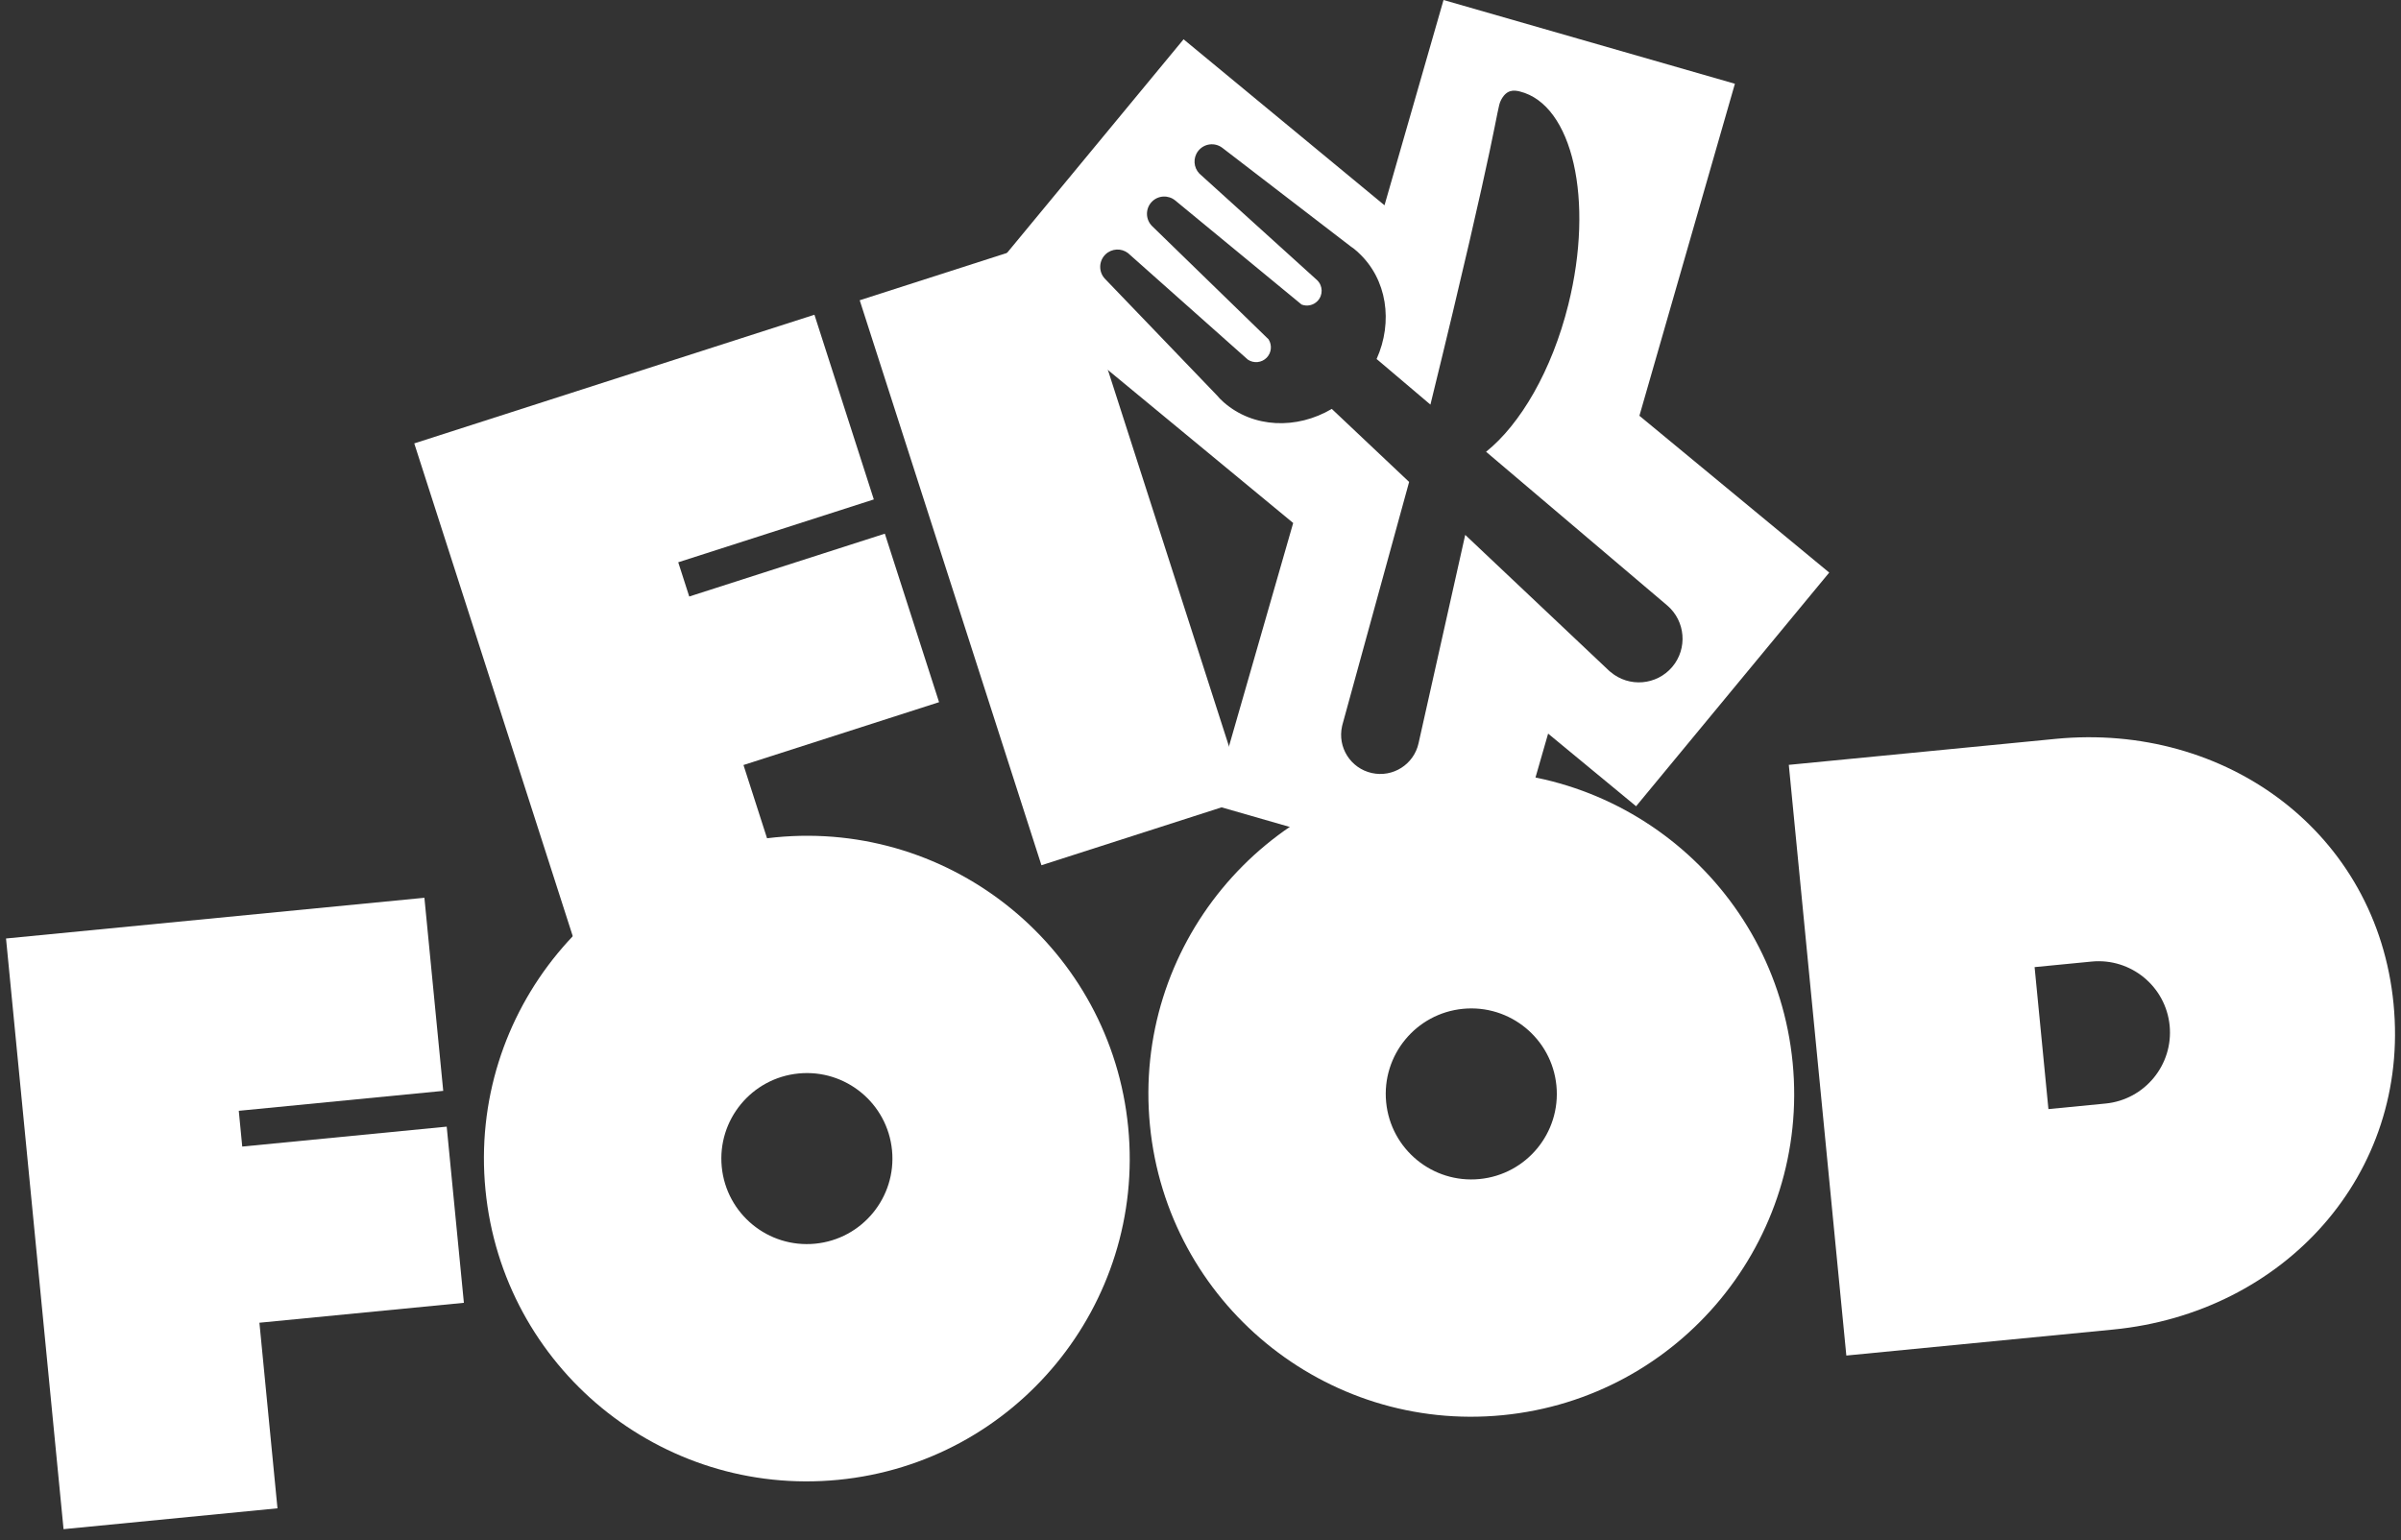 <svg width="201" height="129" viewBox="0 0 201 129" fill="none" xmlns="http://www.w3.org/2000/svg">
<rect x="0" y="0" width="201" height="129" fill="#333333" stroke="none"/>
<g clip-path="url(#clip0_6204_18907)">
<path d="M21.717 110.767L23.229 126.308L5.32 128.054L0.504 78.59L35.529 75.18L37.105 91.351L19.989 93.02L20.279 96.015L37.396 94.347L38.834 109.099L21.717 110.767Z" fill="white"/>
<path d="M64.924 70.118C50.066 71.566 39.194 84.783 40.641 99.641C42.088 114.499 55.306 125.371 70.164 123.924C85.022 122.477 95.894 109.259 94.447 94.401C92.999 79.543 79.782 68.671 64.924 70.118ZM68.242 104.148C64.306 104.531 60.804 101.651 60.421 97.715C60.039 93.779 62.919 90.277 66.855 89.894C70.79 89.511 74.293 92.392 74.676 96.328C75.058 100.263 72.178 103.766 68.242 104.148Z" fill="white"/>
<path d="M120.549 64.704C105.691 66.151 94.819 79.369 96.266 94.227C97.713 109.085 110.931 119.957 125.789 118.51C140.647 117.063 151.519 103.845 150.072 88.987C148.624 74.129 135.407 63.257 120.549 64.704ZM123.862 98.734C119.927 99.117 116.424 96.237 116.042 92.301C115.659 88.365 118.539 84.862 122.475 84.48C126.411 84.097 129.913 86.978 130.296 90.914C130.678 94.849 127.798 98.352 123.862 98.734Z" fill="white"/>
<path d="M172.079 61.875L149.75 64.05L154.566 113.515L176.895 111.339C191.195 109.948 201.772 98.362 200.376 84.061C198.984 69.76 186.375 60.483 172.074 61.875H172.079ZM176.263 92.412L171.484 92.877L170.327 80.987L175.107 80.522C178.388 80.204 181.31 82.605 181.632 85.886C181.95 89.167 179.549 92.089 176.268 92.412H176.263Z" fill="white"/>
<path d="M89.101 19.637L104.314 66.949L87.184 72.456L71.971 25.144L89.101 19.637Z" fill="white"/>
<path d="M62.244 64.073L67.023 78.936L49.893 84.443L34.68 37.131L68.18 26.356L73.152 41.823L56.778 47.086L57.7 49.953L74.074 44.69L78.614 58.801L62.239 64.064L62.244 64.073Z" fill="white"/>
<path d="M137.242 34.823L145.238 7.014L120.845 0L115.904 17.19L99.083 3.291L82.916 22.859L108.259 43.796L101.48 67.382L125.873 74.397L129.601 61.433L136.966 67.516L153.133 47.948L137.252 34.823H137.242ZM134.827 56.276C134.781 56.234 134.726 56.188 134.68 56.147L122.661 44.791L118.753 62.248C118.356 64.018 116.605 65.129 114.835 64.733C113.066 64.336 111.955 62.585 112.351 60.815C112.36 60.769 112.379 60.709 112.388 60.663L117.965 40.358L111.563 34.311C111.54 34.288 111.517 34.265 111.494 34.242C108.554 35.975 104.922 35.855 102.452 33.694C102.438 33.68 102.42 33.666 102.406 33.652C102.406 33.652 102.401 33.648 102.397 33.643C102.189 33.459 102.023 33.288 101.89 33.122L92.507 23.352C91.954 22.776 91.972 21.859 92.548 21.301C93.073 20.799 93.875 20.766 94.433 21.195L104.466 30.117C104.954 30.445 105.627 30.385 106.047 29.947C106.443 29.532 106.498 28.914 106.213 28.444C106.213 28.444 106.217 28.444 106.222 28.44L96.456 18.941C95.885 18.384 95.871 17.467 96.428 16.895C96.954 16.351 97.811 16.314 98.387 16.789L108.964 25.504C109.416 25.675 109.941 25.578 110.296 25.209C110.77 24.716 110.757 23.933 110.259 23.458L100.406 14.536C99.917 14.029 99.857 13.227 100.3 12.651C100.788 12.015 101.696 11.895 102.332 12.383L113.075 20.637C113.255 20.753 113.443 20.9 113.646 21.084C113.646 21.084 113.651 21.089 113.655 21.094C113.674 21.112 113.692 21.131 113.711 21.149C116.126 23.366 116.637 26.96 115.241 30.067C115.268 30.085 115.292 30.104 115.319 30.127L119.748 33.883C125.454 10.609 125.274 9.19 125.624 8.452C126.09 7.471 126.735 7.535 127.232 7.66C131.657 8.761 133.473 16.752 131.293 25.509C129.919 31.03 127.279 35.532 124.407 37.832L139.565 50.695C141.104 52.004 141.293 54.312 139.989 55.852C138.68 57.391 136.371 57.58 134.832 56.276H134.827Z" fill="white"/>
</g>
<defs>
<clipPath id="clip0_6204_18907">
<rect width="200" height="128.05" fill="white" transform="translate(0.5 -0.001)"/>
</clipPath>
</defs>
</svg>
